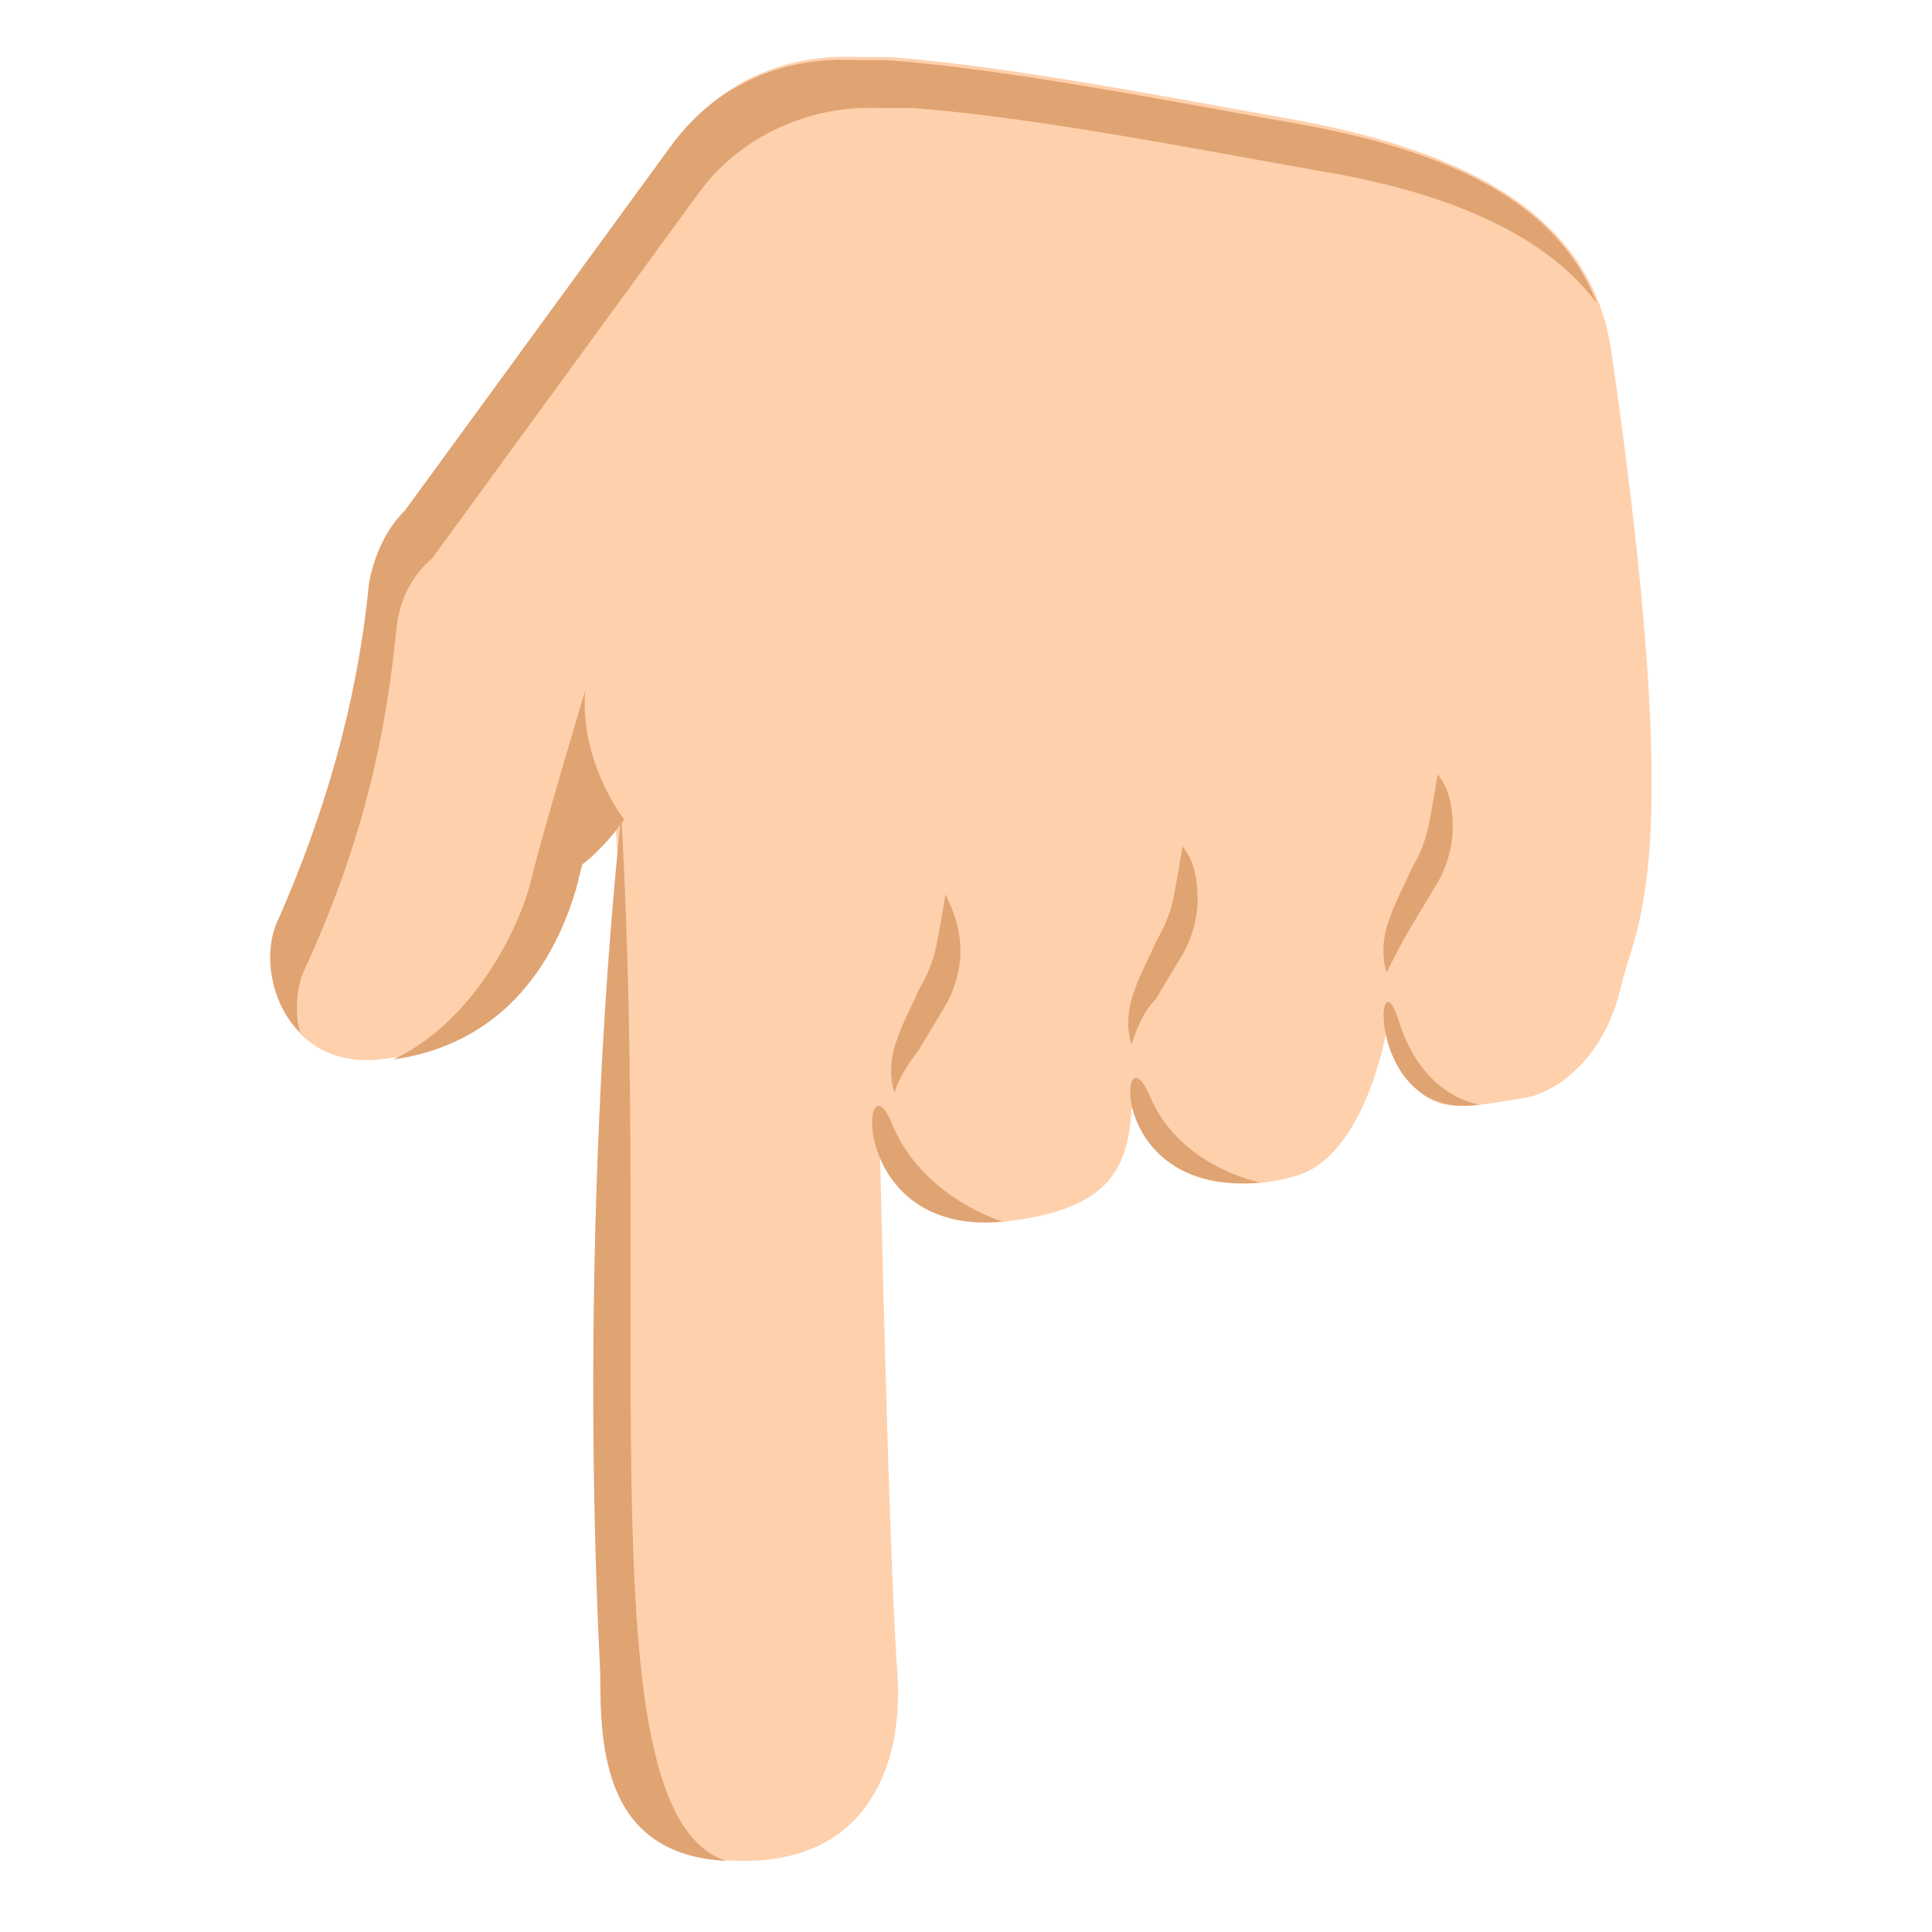 <svg width="117" height="117" viewBox="0 0 117 117" fill="none" xmlns="http://www.w3.org/2000/svg">
<path d="M22.902 64.162C30.899 63.435 33.626 56.892 34.535 53.801L34.898 52.347C34.898 52.347 35.807 51.257 36.898 49.621H37.261C37.261 49.621 38.17 63.798 37.443 68.343C36.716 73.432 36.716 95.97 36.534 101.605C36.534 107.967 37.625 112.692 45.077 112.692C52.529 112.692 54.71 106.876 54.347 101.423C53.801 93.789 53.256 68.161 53.256 68.161C53.983 71.432 55.437 74.522 60.89 73.977C67.07 73.25 68.342 70.887 68.524 67.07C71.614 72.341 75.795 71.978 78.339 71.251C82.702 70.16 83.974 62.344 83.974 62.344C85.61 68.161 88.336 67.07 92.153 66.525C94.516 66.161 97.243 63.798 98.151 59.8C99.06 55.801 102.15 52.893 97.606 21.448C96.516 13.269 89.245 9.27 78.521 7.27C71.251 5.998 61.254 3.999 53.801 3.453H51.802C47.621 3.272 43.623 4.908 40.896 8.543L24.538 30.899C23.447 31.99 22.72 33.444 22.357 35.262C21.811 40.896 20.357 47.803 16.722 55.983C15.45 59.073 17.449 64.707 22.902 64.162Z" fill="#FED0AC"/>
<path d="M89.609 66.888C82.702 67.979 83.247 57.255 84.701 61.799C86.155 66.525 89.609 66.888 89.609 66.888Z" fill="#E0A372"/>
<path d="M76.34 71.614C66.888 72.523 67.797 61.981 69.615 66.343C71.433 70.705 76.34 71.614 76.34 71.614Z" fill="#E0A372"/>
<path d="M60.709 73.977C51.257 74.886 52.166 63.617 53.983 67.979C55.801 72.523 60.709 73.977 60.709 73.977Z" fill="#E0A372"/>
<path d="M37.625 49.439C37.625 49.439 34.899 72.341 36.353 101.423C36.353 105.785 36.535 112.329 43.987 112.692C35.444 109.966 39.443 81.066 37.625 49.439Z" fill="#E0A372"/>
<path d="M18.177 62.526C17.813 61.254 17.995 59.8 18.358 58.891C22.175 50.712 23.448 43.805 23.993 38.17C24.175 36.352 24.902 34.898 26.174 33.808L42.351 11.633C44.896 8.179 49.076 6.362 53.257 6.543H55.256C62.708 7.089 72.705 9.088 79.976 10.36C87.61 11.633 93.608 14.177 96.698 18.358C94.335 12.178 87.61 9.088 78.34 7.452C71.069 6.18 61.072 4.181 53.62 3.635H51.621C47.44 3.453 43.441 5.089 40.715 8.725L24.538 30.899C23.448 31.99 22.721 33.444 22.357 35.262C21.812 40.896 20.358 47.803 16.723 55.983C15.995 57.8 16.359 60.709 18.177 62.526Z" fill="#E0A372"/>
<path d="M35.444 41.805C35.444 41.805 33.081 49.621 32.172 53.256C31.445 56.346 28.537 61.981 23.811 64.162C31.445 63.071 33.99 56.892 34.898 53.801L35.262 52.347C35.262 52.347 36.534 51.439 37.807 49.621C37.625 49.439 35.08 45.986 35.444 41.805Z" fill="#E0A372"/>
<path d="M54.165 66.161C53.802 65.071 53.983 63.798 54.347 62.89C54.711 61.799 55.256 60.89 55.619 59.981C56.165 59.073 56.528 58.164 56.71 57.255C56.892 56.346 57.073 55.256 57.255 54.165C57.8 55.256 58.164 56.346 58.164 57.618C58.164 58.709 57.8 59.981 57.255 60.89L55.619 63.617C55.074 64.344 54.529 65.071 54.165 66.161Z" fill="#E0A372"/>
<path d="M68.524 63.253C68.161 62.163 68.343 60.89 68.706 59.981C69.07 58.891 69.615 57.982 69.978 57.073C70.524 56.164 70.887 55.256 71.069 54.347C71.251 53.438 71.433 52.347 71.614 51.257C72.341 52.166 72.523 53.256 72.523 54.529C72.523 55.619 72.16 56.892 71.614 57.8L69.978 60.527C69.251 61.254 68.888 62.163 68.524 63.253Z" fill="#E0A372"/>
<path d="M83.974 58.891C83.611 57.8 83.792 56.528 84.156 55.619C84.519 54.529 85.065 53.62 85.428 52.711C85.974 51.802 86.337 50.893 86.519 49.984C86.701 49.076 86.882 47.985 87.064 46.895C87.791 47.803 87.973 48.894 87.973 50.166C87.973 51.257 87.609 52.529 87.064 53.438L85.428 56.164C84.883 57.073 84.519 57.8 83.974 58.891Z" fill="#E0A372"/>
</svg>
